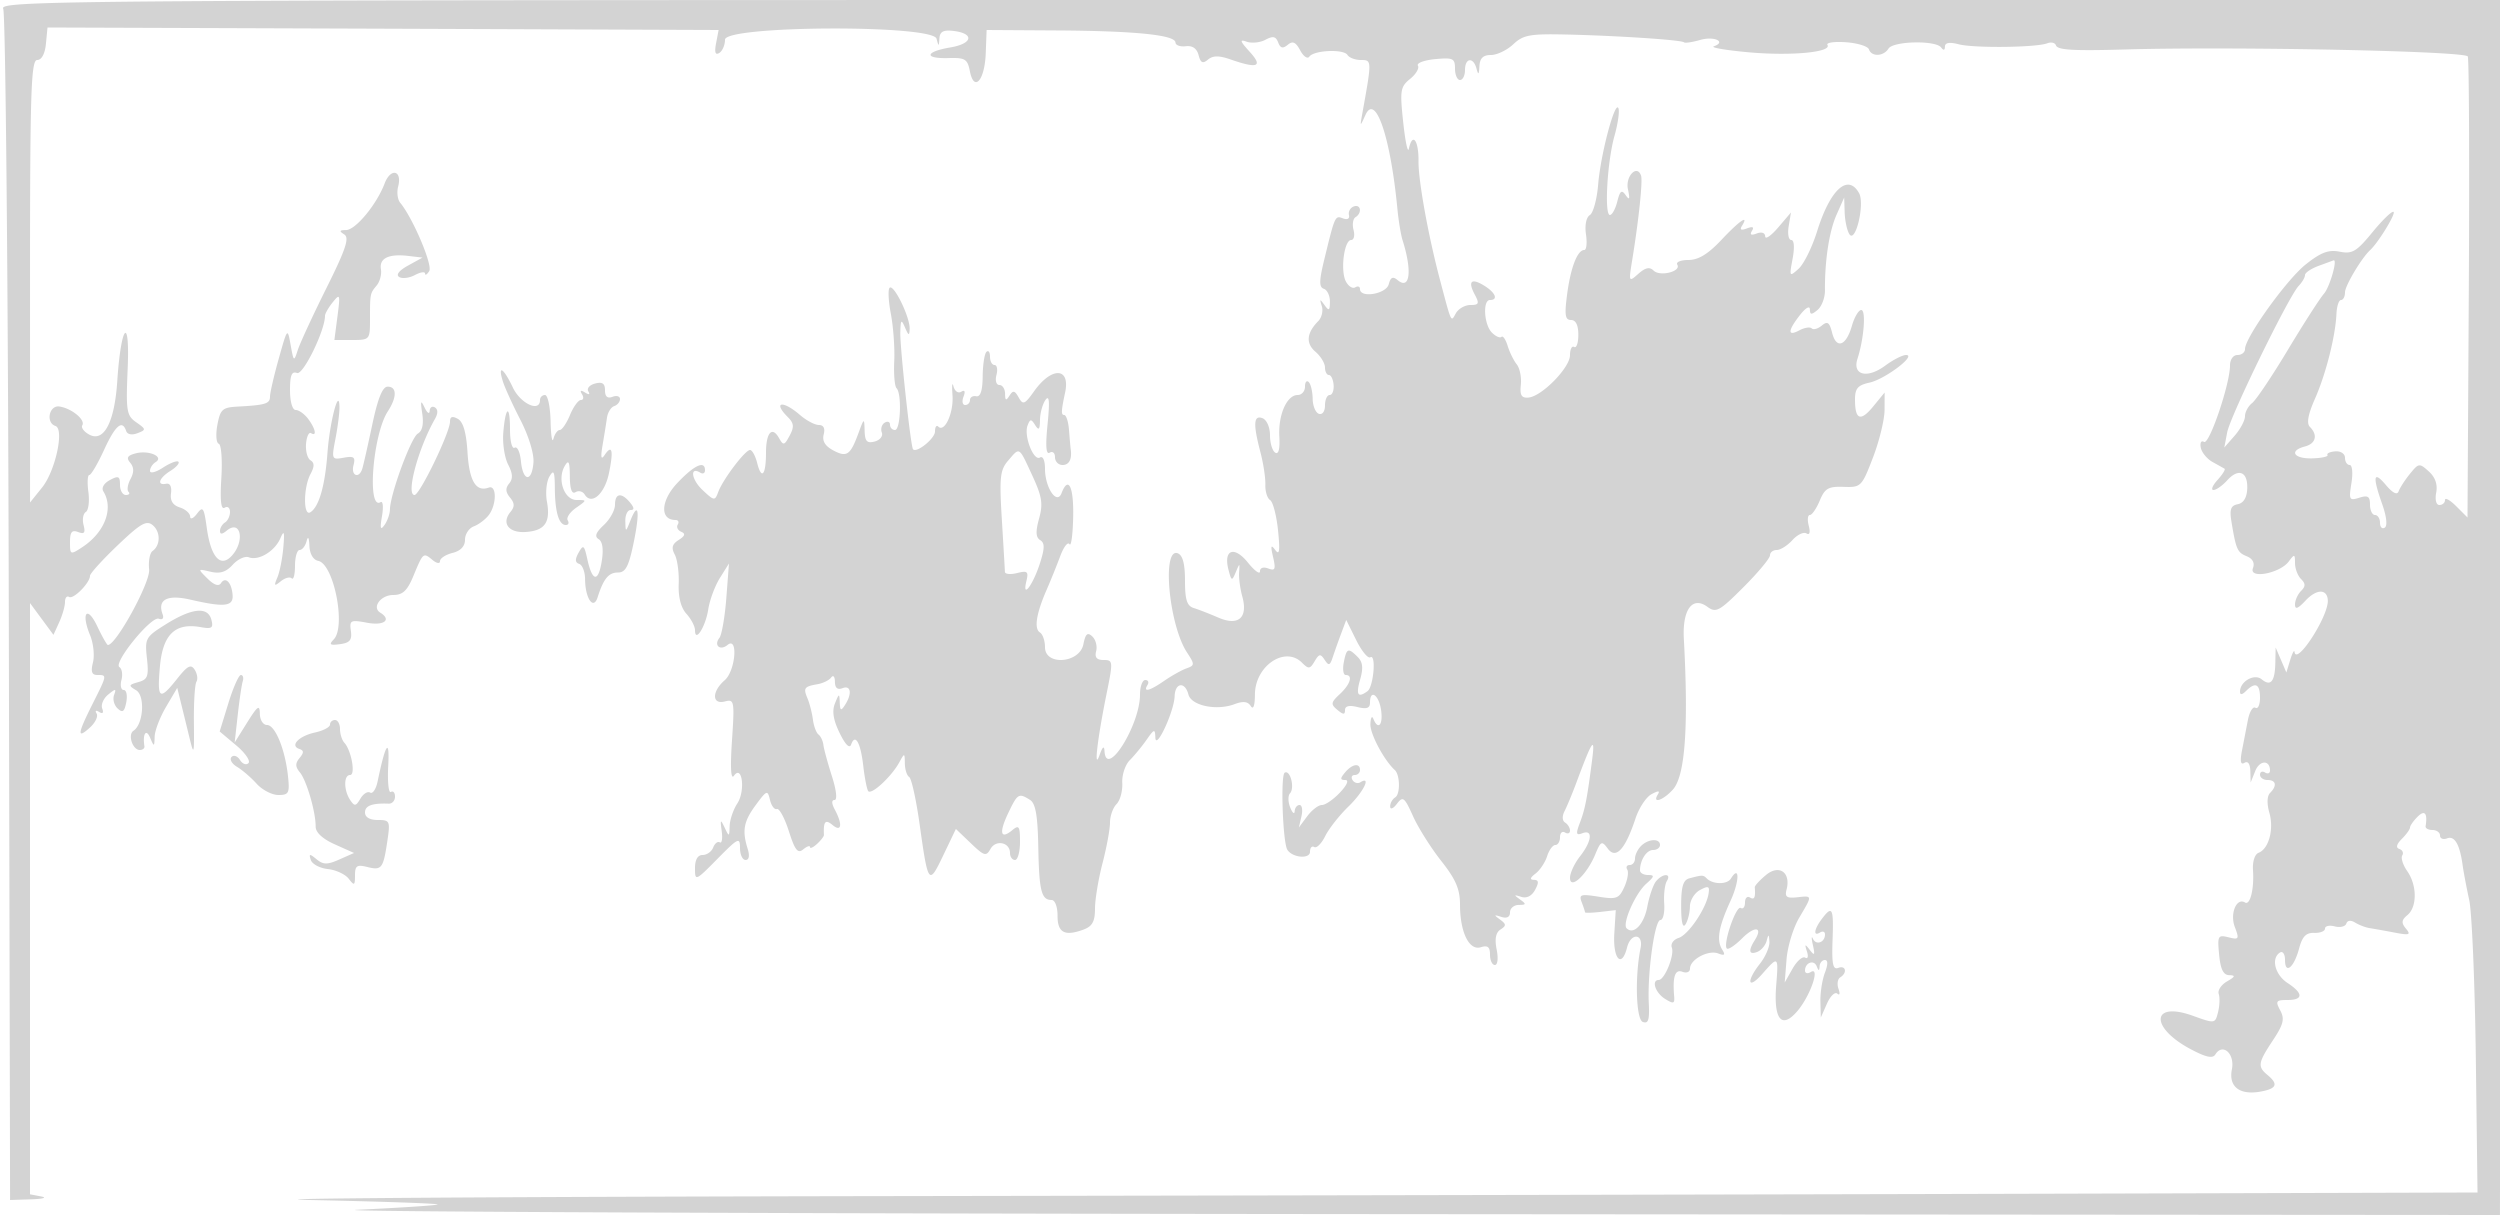 <svg xmlns="http://www.w3.org/2000/svg" width="500" height="243"><path d="M.643 1.75c.471.962.973 54.962 1.115 120L2.016 240l4.242-.136c2.333-.075 3.23-.331 1.992-.57L6 238.861v-118.25l2.346 3.18 2.346 3.18 1.154-2.532c.635-1.393 1.154-3.213 1.154-4.045 0-.832.37-1.284.822-1.004.863.533 4.178-2.824 4.178-4.232 0-.451 2.486-3.192 5.524-6.092 4.593-4.384 5.774-5.063 7.013-4.035 1.601 1.329 1.585 4.025-.031 5.179-.546.39-.852 2.055-.679 3.701.266 2.539-6.595 15.089-8.25 15.089-.192 0-1.15-1.687-2.129-3.75-2.025-4.265-3.289-2.696-1.435 1.781.667 1.612.929 4.064.581 5.45-.468 1.864-.237 2.519.887 2.519 1.954 0 1.962-.046-.981 5.813-3.016 6.005-3.135 7.072-.524 4.708 1.087-.983 1.693-2.248 1.346-2.809-.359-.581-.139-.717.512-.315.711.44.941.181.609-.685-.294-.765.246-2.026 1.199-2.802 1.505-1.225 1.659-1.212 1.171.095-.31.828.009 2.039.707 2.691.999.934 1.369.667 1.736-1.255.257-1.343.027-2.441-.511-2.441s-.743-.9-.456-1.999c.288-1.099.107-2.256-.401-2.57-1.32-.816 6.355-10.257 7.873-9.684.746.281 1.057-.081.761-.886-1.084-2.945.918-3.998 5.563-2.928 6.801 1.568 8.603 1.373 8.435-.913-.185-2.516-1.42-3.784-2.324-2.387-.454.701-1.391.384-2.696-.914-1.999-1.989-1.999-1.989.61-1.37 1.893.449 3.111.064 4.437-1.4 1.005-1.111 2.45-1.78 3.212-1.488 1.948.748 5.179-1.188 6.302-3.776.762-1.755.881-1.398.605 1.815-.188 2.2-.724 4.9-1.191 6-.726 1.71-.627 1.82.68.759.841-.683 1.825-.946 2.187-.584.362.362.658-.767.658-2.508 0-1.742.417-3.167.927-3.167.509 0 1.132-.787 1.384-1.75.289-1.107.5-.767.573.927.07 1.619.764 2.804 1.757 3 3.123.615 5.603 13.145 3.109 15.708-1.01 1.038-.771 1.22 1.25.95 1.967-.264 2.431-.827 2.177-2.644-.299-2.142-.064-2.26 3.25-1.639 3.39.636 4.958-.578 2.617-2.025-1.718-1.061.11-3.527 2.614-3.527 1.881 0 2.802-.863 3.998-3.75 1.972-4.759 1.999-4.782 3.82-3.27.865.718 1.524.826 1.524.251 0-.558 1.125-1.297 2.5-1.642 1.631-.409 2.5-1.327 2.5-2.639 0-1.107.787-2.308 1.75-2.669.963-.362 2.298-1.36 2.968-2.219 1.631-2.091 1.654-6.136.032-5.541-2.551.935-3.9-1.3-4.25-7.045-.242-3.969-.854-6.095-1.928-6.695-1.108-.621-1.572-.457-1.572.557C90 86.494 83.949 99 82.906 99c-1.773 0 .733-9.335 4.081-15.204.631-1.106.628-1.916-.007-2.309-.539-.333-1.012-.016-1.05.704-.039.72-.498.409-1.019-.691-.754-1.589-.849-1.339-.462 1.218.319 2.104.014 3.489-.882 4-1.364.779-5.553 12.182-5.582 15.197-.009.872-.497 2.26-1.085 3.085-.812 1.14-.932.708-.499-1.8.313-1.815.184-3.061-.287-2.77-2.761 1.706-1.548-13.559 1.442-18.145 1.854-2.844 1.844-4.952-.025-4.952-1.021 0-1.958 2.311-3.076 7.584-.884 4.171-1.784 8.146-2 8.833-.649 2.069-2.308 1.405-1.757-.703.424-1.622.092-1.877-1.959-1.505-2.405.437-2.448.339-1.647-3.797.451-2.335.812-5.145.801-6.245-.043-4.336-1.933 2.788-2.396 9.033-.494 6.656-1.704 10.859-3.435 11.929-1.427.881-1.395-4.972.041-7.655.805-1.505.804-2.246-.004-2.746-.609-.376-1.01-1.862-.891-3.301s.571-2.397 1.004-2.129c1.225.757.869-.941-.604-2.881-.731-.963-1.841-1.75-2.468-1.75-.662 0-1.14-1.665-1.14-3.969 0-2.993.344-3.836 1.402-3.43C60.623 75.069 65 66.118 65 63.154c0-.425.701-1.645 1.558-2.713 1.45-1.806 1.516-1.61.939 2.809l-.62 4.75h3.562C73.927 68 74 67.918 74 64c0-5.314-.005-5.289 1.335-6.904.641-.772 1.024-2.237.851-3.256-.37-2.187 1.552-3.118 5.48-2.655l2.834.335-2.893 1.593c-1.794.988-2.467 1.856-1.77 2.286.617.381 2.031.207 3.142-.388 1.112-.595 2.028-.728 2.036-.296.009.432.382.208.829-.497.741-1.168-3.276-10.623-5.811-13.678-.522-.629-.704-2.082-.404-3.229.853-3.262-1.491-3.805-2.699-.626-1.612 4.239-5.816 9.313-7.731 9.33-1.33.012-1.405.202-.347.872 1.068.677.32 2.927-3.57 10.74-2.706 5.437-5.282 11.007-5.724 12.379-.772 2.4-.826 2.362-1.43-1.006-.624-3.478-.639-3.461-2.378 2.735-.962 3.429-1.75 6.842-1.75 7.583 0 1.425-.897 1.703-6.436 1.999-3.079.164-3.503.543-4.086 3.654-.359 1.909-.235 3.61.274 3.78.509.169.742 3.266.518 6.88-.28 4.502-.072 6.364.661 5.912.588-.364 1.069.014 1.069.839s-.45 1.778-1 2.118c-.55.34-1 1.097-1 1.681 0 .727.426.711 1.342-.05 2.787-2.313 3.7 2.06 1.043 4.996-2.272 2.51-4.22.352-5.032-5.571-.557-4.065-.772-4.373-1.958-2.81-.732.965-1.346 1.222-1.363.571-.018-.65-.954-1.475-2.081-1.832-1.385-.44-1.952-1.352-1.75-2.818.182-1.316-.192-2.069-.951-1.917-1.965.393-1.462-1.136.847-2.579 1.154-.72 1.868-1.539 1.587-1.82-.281-.281-1.675.252-3.097 1.184-1.423.932-2.587 1.22-2.587.639s.508-1.37 1.128-1.753c1.734-1.072-1.361-2.434-3.975-1.751-1.679.439-1.939.883-1.105 1.888.762.918.779 1.898.057 3.247-.569 1.062-.75 2.216-.403 2.564.347.347.106.631-.535.631-.642 0-1.167-.916-1.167-2.035 0-1.735-.299-1.875-2.028-.95-1.193.639-1.727 1.572-1.297 2.268 2.107 3.41.287 8.202-4.244 11.171-2.362 1.547-2.431 1.518-2.431-1.038 0-2.014.38-2.484 1.621-2.008 1.245.478 1.498.156 1.093-1.392-.289-1.108-.088-2.285.448-2.616.536-.331.768-2.132.516-4.001-.252-1.869-.168-3.399.188-3.399.355 0 1.678-2.25 2.939-5 2.262-4.93 3.652-6.13 4.422-3.82.236.71 1.135.895 2.256.465 1.774-.681 1.762-.785-.239-2.187-1.932-1.353-2.07-2.218-1.709-10.715.466-10.939-1.336-8.771-2.081 2.506-.541 8.183-2.664 12.244-5.584 10.681-1.059-.567-1.693-1.407-1.409-1.867.671-1.086-2.119-3.388-4.559-3.76-2.073-.317-2.808 3.228-.808 3.895 1.811.604-.012 8.993-2.672 12.302l-2.412 3-.005-44.25C6.001 18.448 6.209 12 7.437 12c.89 0 1.556-1.237 1.75-3.25L9.5 5.5l33 .116c18.15.064 48.35.176 67.111.25L143.723 6l-.507 2.649c-.349 1.828-.151 2.429.639 1.941.63-.39 1.145-1.581 1.145-2.649 0-2.86 41.564-3.048 42.311-.191.421 1.611.466 1.606.573-.066.087-1.361.787-1.737 2.789-1.5 4.269.505 3.885 2.546-.622 3.307-5.079.858-5.3 2.275-.33 2.123 3.291-.101 3.781.2 4.25 2.608.83 4.271 2.97 1.898 3.175-3.521L197.324 6l14.088.088c15.68.097 23.638.908 23.683 2.412.017.55.944.885 2.06.745 1.326-.166 2.213.448 2.56 1.771.412 1.577.83 1.776 1.886.9.998-.828 2.196-.834 4.527-.021 5.428 1.892 6.527 1.442 3.796-1.555-1.939-2.128-2.059-2.529-.602-2.004 1.003.361 2.697.189 3.765-.383 1.506-.806 2.078-.687 2.545.529.449 1.17.935 1.292 1.915.479.996-.826 1.598-.558 2.491 1.11.647 1.209 1.466 1.779 1.819 1.266.898-1.303 6.877-1.576 7.636-.348.344.556 1.558 1.011 2.698 1.011 2.189 0 2.191.061.308 10.5-.529 2.93-.515 2.941.586.5 2.011-4.459 5.013 4.359 6.4 18.801.227 2.366.69 5.175 1.029 6.242 1.957 6.167 1.483 10.029-.981 7.984-.964-.8-1.414-.591-1.785.827-.51 1.952-5.748 2.829-5.748.962 0-.514-.427-.67-.95-.347-.522.323-1.368-.213-1.88-1.191-1.127-2.153-.342-8.278 1.06-8.278.552 0 .768-.9.481-1.999-.288-1.099-.115-2.251.383-2.559 1.375-.85 1.083-2.674-.344-2.15-.687.252-1.119 1.019-.959 1.706.173.742-.313 1.016-1.199.676-1.579-.606-1.595-.573-3.74 8.248-1.038 4.27-1.056 5.51-.085 5.834.678.226 1.226 1.386 1.218 2.577-.013 1.812-.193 1.921-1.095.667-.915-1.273-.995-1.24-.527.221.304.947-.017 2.297-.711 3-2.332 2.36-2.524 4.444-.564 6.122 1.052.901 1.912 2.317 1.912 3.147 0 .831.354 1.51.787 1.51.433 0 .855.9.938 2 .083 1.1-.271 2-.787 2s-.938.938-.938 2.083c0 1.19-.521 1.91-1.215 1.679-.668-.223-1.231-1.573-1.25-3.001-.019-1.427-.372-2.932-.785-3.345-.413-.412-.75.001-.75.917 0 .917-.659 1.667-1.465 1.667-2.169 0-3.916 3.975-3.665 8.337.142 2.462-.154 3.606-.824 3.191-.575-.355-1.046-1.921-1.046-3.48 0-1.597-.655-3.085-1.5-3.41-1.792-.687-1.899 1.164-.399 6.862.579 2.2 1.016 5.097.971 6.438-.044 1.341.383 2.725.95 3.076.567.35 1.281 3.078 1.586 6.061.422 4.117.288 5.063-.556 3.925-.867-1.169-.963-.857-.433 1.414.57 2.443.413 2.812-.969 2.282-.976-.375-1.652-.136-1.655.585-.003.671-1.094-.131-2.425-1.781-2.742-3.398-4.925-2.572-3.869 1.464.592 2.265.69 2.298 1.451.482.795-1.898.812-1.897.673.054-.079 1.1.204 3.243.628 4.763 1.193 4.277-.747 6.004-4.781 4.257-1.745-.756-3.959-1.618-4.922-1.916-1.356-.419-1.75-1.649-1.75-5.466 0-3.368-.456-5.099-1.443-5.478-3.216-1.234-1.775 14.306 1.838 19.82 1.578 2.408 1.571 2.593-.11 3.201-.982.354-2.979 1.471-4.439 2.482-2.935 2.031-4.294 2.371-3.346.837.34-.55.141-1-.441-1S228 137.313 228 138.917c0 6.123-6.775 16.907-7.1 11.302-.066-1.148-.393-.889-.983.781-1.201 3.396-.458-3.112 1.398-12.25 1.322-6.504 1.3-6.75-.588-6.75-1.387 0-1.824-.521-1.495-1.78.256-.978-.091-2.299-.771-2.934-.958-.895-1.36-.542-1.781 1.566-.763 3.815-7.68 4.346-7.68.589 0-1.278-.454-2.603-1.008-2.946-1.213-.749-.746-3.759 1.318-8.495a161.75 161.75 0 0 0 2.756-6.817c.678-1.825 1.503-2.881 1.833-2.346.331.534.662-1.911.737-5.433.128-6.087-.963-8.321-2.328-4.764-.928 2.419-3.308-1.099-3.308-4.89 0-1.661-.422-2.607-1.002-2.249-1.278.79-3.273-4.343-2.485-6.395.519-1.352.714-1.362 1.525-.078.721 1.14.938.908.962-1.028.017-1.375.508-3.175 1.091-4 .768-1.087.885.247.424 4.846-.437 4.364-.305 6.142.424 5.691.584-.36 1.061.047 1.061.904S211.675 93 212.5 93c1.336 0 1.928-1.153 1.639-3.188-.054-.379-.203-2.066-.331-3.75-.128-1.684-.562-3.062-.963-3.062-.649 0-.618-.763.179-4.5 1.075-5.043-2.674-5.205-6.19-.267-1.9 2.668-2.234 2.804-3.099 1.259-.79-1.412-1.129-1.479-1.837-.362-.682 1.077-.871.996-.883-.38-.008-.963-.517-1.75-1.132-1.75-.624 0-.886-.882-.593-2 .287-1.1.115-2-.384-2-.498 0-.906-.75-.906-1.667 0-.916-.321-1.345-.714-.953-.392.393-.729 2.605-.75 4.917-.024 2.814-.449 4.12-1.286 3.953-.687-.138-1.25.2-1.25.75s-.436 1-.969 1c-.532 0-.681-.749-.33-1.664.411-1.069.246-1.421-.46-.985-.604.374-1.3-.114-1.548-1.086-.248-.971-.335-.165-.193 1.791.254 3.503-1.579 7.532-2.849 6.262-.358-.358-.651.083-.651.98 0 1.417-3.766 4.436-4.406 3.533-.467-.659-2.611-20.406-2.533-23.331.068-2.583.199-2.722.939-1 .715 1.665.871 1.713.93.284.092-2.262-3.06-8.822-3.969-8.26-.39.241-.299 2.585.204 5.207.502 2.623.81 6.896.684 9.496-.126 2.599.081 5.037.461 5.416 1.079 1.079.809 8.357-.31 8.357-.55 0-1-.477-1-1.059s-.481-.762-1.068-.399c-.588.363-.844 1.245-.569 1.961.275.718-.366 1.526-1.432 1.805-1.539.402-1.946-.035-2.007-2.152-.075-2.608-.098-2.598-1.25.522-1.619 4.383-2.317 4.851-5.055 3.386-1.612-.863-2.218-1.883-1.881-3.168.319-1.224-.024-1.896-.968-1.896-.805 0-2.502-.9-3.77-2-3.452-2.994-5.511-2.654-2.452.405 1.246 1.246 1.32 1.973.379 3.731-1.052 1.965-1.263 2.016-2.109.503-1.395-2.493-2.618-1.127-2.618 2.925 0 4.465-.893 5.507-1.76 2.054-.361-1.44-1.005-2.618-1.43-2.618-.977 0-5.427 5.878-6.36 8.4-.671 1.816-.81 1.798-3.145-.396-2.248-2.111-2.585-4.789-.436-3.461.512.316.931.098.931-.484 0-2.029-2.157-1.035-5.542 2.554-3.329 3.53-3.519 7.387-.364 7.387.563 0 .77.412.459.915-.311.503 0 1.151.691 1.442.903.379.763.839-.501 1.638-1.314.832-1.514 1.563-.796 2.905.527.986.886 3.635.796 5.886-.105 2.645.442 4.76 1.547 5.982.94 1.039 1.71 2.507 1.71 3.261 0 2.646 2.118-.669 2.649-4.145.284-1.861 1.333-4.69 2.331-6.285l1.814-2.901-.527 6.901c-.29 3.795-.915 7.392-1.388 7.993-1.175 1.489.148 2.63 1.627 1.403 2.167-1.798 1.607 5.173-.568 7.058-2.598 2.254-2.573 4.926.039 4.243 1.885-.493 1.951-.126 1.419 7.843-.359 5.361-.221 7.882.384 7.026 1.666-2.358 2.333 3.014.686 5.527-.806 1.231-1.498 3.266-1.536 4.523-.067 2.185-.112 2.198-1.014.285-.813-1.723-.892-1.623-.574.72.203 1.496.031 2.511-.382 2.255-.413-.255-1.008.209-1.324 1.031-.315.822-1.262 1.494-2.105 1.494-.992 0-1.531.938-1.531 2.665 0 2.605.101 2.562 4.5-1.9 4.148-4.208 4.5-4.377 4.5-2.165 0 1.32.502 2.4 1.117 2.4.699 0 .854-.84.413-2.25-1.139-3.648-.797-5.47 1.65-8.779 2.182-2.952 2.339-3.007 2.816-.99.277 1.175.9 1.998 1.384 1.828.484-.17 1.562 1.829 2.396 4.442 1.214 3.806 1.786 4.528 2.87 3.628.745-.618 1.354-.826 1.354-.462 0 .364.632.082 1.404-.628.773-.709 1.394-1.514 1.382-1.789-.124-2.726.276-3.193 1.714-2 1.819 1.51 2.061-.084.465-3.066-.664-1.24-.681-1.934-.048-1.934.575 0 .353-1.983-.533-4.75-.835-2.613-1.601-5.425-1.702-6.25-.1-.825-.543-1.766-.983-2.091-.441-.325-.944-1.675-1.118-3-.174-1.325-.657-3.216-1.072-4.202-.886-2.102-.678-2.401 1.991-2.862 1.1-.19 2.331-.795 2.735-1.345.409-.557.741-.177.75.857.01 1.237.516 1.665 1.515 1.281 1.696-.651 1.958 1.107.5 3.362-.806 1.247-.983 1.163-1.048-.5-.074-1.877-.133-1.865-.96.186-.619 1.538-.344 3.29.929 5.906 1.144 2.352 1.992 3.202 2.307 2.313.808-2.28 1.887-.401 2.417 4.211.271 2.364.711 4.651.978 5.082.566.918 4.627-2.804 6.217-5.698 1.074-1.954 1.1-1.949 1.13.191.016 1.205.405 2.422.862 2.705.458.283 1.389 4.472 2.07 9.309 1.727 12.284 1.842 12.44 4.734 6.398l2.54-5.308 2.981 2.852c2.683 2.569 3.076 2.683 3.938 1.145 1.078-1.923 3.905-1.332 3.905.815 0 .766.45 1.393 1 1.393s1-1.63 1-3.622c0-3.133-.206-3.452-1.524-2.358-2.38 1.975-2.725.57-.834-3.396 1.871-3.924 2.108-4.067 4.358-2.645 1.118.707 1.54 3.107 1.658 9.431.163 8.779.618 10.59 2.661 10.59.681 0 1.196 1.359 1.191 3.144-.011 3.417 1.432 4.176 5.24 2.758 1.714-.638 2.25-1.629 2.25-4.16 0-1.827.675-5.913 1.5-9.081.825-3.167 1.5-6.829 1.5-8.138 0-1.309.589-2.975 1.308-3.702.719-.726 1.235-2.624 1.147-4.218-.089-1.593.587-3.645 1.502-4.56.916-.916 2.425-2.75 3.354-4.076 1.546-2.207 1.695-2.245 1.763-.44.099 2.63 3.751-5.218 3.852-8.277.09-2.736 2.068-2.987 2.758-.35.587 2.243 5.614 3.295 9.233 1.933 1.714-.646 2.655-.536 3.235.378.512.807.823-.055.833-2.306.024-5.712 6.007-9.77 9.401-6.376 1.332 1.332 1.615 1.302 2.538-.265.894-1.516 1.175-1.557 2.004-.292.81 1.237 1.068 1.157 1.612-.5a154.108 154.108 0 0 1 1.677-4.727l1.029-2.754 1.98 4c1.088 2.2 2.366 3.761 2.839 3.469 1.209-.747.656 5.877-.565 6.775-1.928 1.416-2.353.738-1.469-2.345.655-2.283.523-3.479-.498-4.5-1.903-1.903-2.227-1.773-2.778 1.11-.263 1.375-.09 2.5.384 2.5 1.501 0 .933 1.855-1.169 3.814-1.802 1.678-1.858 2.034-.5 3.161 1.19.988 1.53.996 1.53.039 0-.814.848-1.018 2.5-.603 1.845.463 2.5.229 2.5-.892 0-2.759 1.764-1.578 2.213 1.481.438 2.982-.587 4.139-1.551 1.75-.277-.687-.54-.194-.583 1.096-.066 1.945 2.733 7.202 4.873 9.154 1.063.97 1.131 4.831.096 5.47-.576.357-1.034 1.184-1.016 1.839.017.661.62.417 1.353-.549 1.195-1.575 1.5-1.341 3.218 2.474 1.043 2.317 3.585 6.35 5.647 8.96 2.911 3.685 3.75 5.638 3.75 8.73 0 5.526 1.828 9.265 4.167 8.523 1.374-.436 1.833-.064 1.833 1.486 0 1.137.439 2.067.975 2.067.557 0 .709-1.329.355-3.101-.423-2.114-.176-3.388.775-4 1.181-.761 1.165-1.067-.105-1.993-1.27-.927-1.232-1.008.25-.532 1.128.363 1.75.041 1.75-.905 0-.808.788-1.476 1.75-1.484 1.513-.014 1.547-.162.25-1.095-1.27-.913-1.234-.993.235-.522 1.098.353 2.12-.163 2.785-1.405.79-1.476.731-1.971-.235-1.995-.882-.022-.782-.415.319-1.254.883-.672 1.926-2.232 2.318-3.468.392-1.235 1.132-2.246 1.645-2.246.513 0 .933-.702.933-1.559s.45-1.281 1-.941c.55.34 1 .168 1-.382s-.441-1.272-.98-1.605c-.59-.365-.63-1.283-.102-2.309.482-.937 1.547-3.504 2.366-5.704 3.196-8.581 3.771-9.405 3.137-4.5-1.004 7.773-1.402 9.821-2.445 12.563-.845 2.224-.762 2.569.505 2.083 2.156-.828 1.904 1.595-.481 4.627-1.1 1.398-2 3.329-2 4.29 0 2.504 3.357-.597 5.037-4.651 1.124-2.715 1.321-2.807 2.529-1.178 1.621 2.185 3.491.142 5.535-6.045.693-2.097 2.133-4.279 3.2-4.85 1.39-.744 1.747-.726 1.261.061-1.183 1.913 1.048 1.189 3.007-.977 2.454-2.711 3.161-12.402 2.2-30.144-.318-5.864 1.705-8.615 4.716-6.413 1.719 1.256 2.387.892 7.205-3.925 2.92-2.921 5.31-5.79 5.31-6.376 0-.586.605-1.065 1.345-1.065s2.15-.889 3.134-1.976c.983-1.087 2.249-1.692 2.812-1.344.634.392.809-.189.46-1.524-.31-1.186-.21-2.156.221-2.156.432 0 1.322-1.295 1.977-2.877 1.017-2.455 1.716-2.858 4.769-2.75 3.482.124 3.639-.033 5.878-5.873 1.266-3.3 2.308-7.575 2.316-9.5l.016-3.5-2.272 2.775c-2.55 3.116-3.656 2.704-3.656-1.362 0-2.229.556-2.876 2.915-3.394 3.092-.679 9.486-5.516 7.295-5.518-.71 0-2.59.96-4.178 2.134-3.596 2.658-6.603 1.899-5.532-1.397 1.294-3.984 1.737-9.738.75-9.738-.529 0-1.37 1.427-1.87 3.172-1.161 4.046-3.117 4.724-3.958 1.372-.527-2.097-.924-2.372-2.061-1.428-.775.643-1.683.896-2.017.562-.334-.334-1.448-.158-2.475.392-2.398 1.283-2.347.098.131-3.07 1.13-1.444 1.965-1.92 1.978-1.128.018 1.109.311 1.133 1.528.123.829-.688 1.496-2.43 1.484-3.873-.05-5.96.842-11.83 2.298-15.122l1.549-3.5.097 3c.053 1.65.476 3.598.939 4.33 1.23 1.939 3.125-6.082 1.939-8.202-2.229-3.983-5.779-.752-8.391 7.636-.988 3.171-2.651 6.54-3.698 7.486-1.845 1.671-1.881 1.61-1.201-2.014.419-2.234.31-3.736-.272-3.736-.535 0-.767-1.238-.516-2.75l.457-2.75-2.56 3c-1.407 1.65-2.575 2.452-2.595 1.781-.021-.721-.715-.958-1.7-.58-1.111.427-1.426.254-.948-.52.482-.78.156-.943-1-.5-1.164.447-1.484.283-.993-.511 1.478-2.391-.486-1.047-4.133 2.828-2.654 2.821-4.589 3.999-6.571 4-1.545.001-2.551.42-2.235.93.848 1.372-3.475 2.453-4.743 1.185-.781-.781-1.636-.598-3.046.651-1.922 1.703-1.945 1.65-1.225-2.764 1.302-7.973 2.124-15.801 1.772-16.858-.785-2.356-3.187.125-2.626 2.712.426 1.965.313 2.274-.438 1.198-.816-1.166-1.144-.922-1.69 1.25-.372 1.484-1.037 2.698-1.478 2.698-1.148 0-.53-10.719.913-15.824.672-2.379 1.031-4.854.797-5.5-.649-1.793-3.562 9.121-4.058 15.205-.242 2.959-.992 5.722-1.667 6.139-.724.448-1.039 2.033-.77 3.869.251 1.711.1 3.111-.335 3.111-1.373 0-2.723 3.472-3.433 8.827-.556 4.185-.407 5.173.776 5.173.953 0 1.462 1.029 1.462 2.956 0 1.626-.375 2.724-.834 2.441-.458-.283-.833.456-.833 1.643 0 2.492-5.638 8.245-8.308 8.477-1.4.122-1.744-.456-1.524-2.555.156-1.491-.212-3.331-.819-4.087-.608-.756-1.425-2.421-1.818-3.7-.392-1.279-.951-2.088-1.241-1.798-.291.29-1.15-.094-1.909-.853C296.794 64.937 296.505 60 298 60c1.679 0 1.118-1.445-1.097-2.829-2.633-1.644-3.396-.961-1.949 1.743.957 1.789.834 2.086-.869 2.086-1.092 0-2.404.748-2.916 1.663-1.005 1.795-.824 2.176-3.167-6.663-2.347-8.853-4.343-19.879-4.301-23.75.047-4.22-1.212-5.852-1.928-2.5-.206.962-.713-1.399-1.127-5.248-.691-6.422-.577-7.139 1.377-8.722 1.171-.948 1.873-2.14 1.559-2.648-.314-.507 1.227-1.094 3.424-1.304 3.601-.343 3.994-.157 3.994 1.896 0 1.252.45 2.276 1 2.276s1-.9 1-2c0-2.463 1.685-2.646 2.311-.25.344 1.317.486 1.193.573-.5.083-1.612.736-2.25 2.302-2.25 1.202 0 3.211-.964 4.465-2.142 1.992-1.871 3.324-2.118 10.564-1.955 10.202.229 23.104 1.083 23.581 1.56.195.195 1.665-.022 3.266-.481 2.795-.801 5.275.383 2.694 1.287-.691.242 2.428.775 6.931 1.184 8.457.769 16.712.002 15.804-1.468-.285-.46 1.382-.702 3.704-.537 2.322.166 4.39.808 4.597 1.427.507 1.522 2.921 1.425 3.908-.157.948-1.518 9.455-1.697 10.535-.222.465.636.74.571.75-.176.01-.794.916-.945 2.765-.463 3.045.794 15.479.653 17.704-.201.779-.299 1.559-.117 1.733.405.315.945 3.387 1.13 13.813.832 21.896-.626 68.144.319 68.559 1.4.254.664.345 21.682.202 46.707l-.261 45.5-2.25-2.25c-1.238-1.237-2.25-1.8-2.25-1.25s-.502 1-1.117 1c-.648 0-.918-1.037-.643-2.475.312-1.634-.19-3.075-1.479-4.241-1.875-1.697-2.024-1.677-3.778.488-1.004 1.24-2.02 2.811-2.259 3.491-.281.8-1.181.353-2.546-1.263-2.495-2.954-2.718-1.782-.732 3.848.871 2.469 1.07 4.333.5 4.685-.52.322-.946-.117-.946-.974s-.45-1.559-1-1.559-1-.93-1-2.067c0-1.661-.423-1.933-2.149-1.386-1.992.633-2.107.418-1.563-2.932.324-1.999.167-3.615-.351-3.615-.515 0-.937-.647-.937-1.438 0-.804-.851-1.374-1.931-1.292-1.062.08-1.768.408-1.57.728.198.321-1.183.625-3.069.675-3.709.099-4.687-1.531-1.43-2.383 2.171-.568 2.601-2.289.978-3.912-.697-.697-.372-2.493 1.018-5.635 2.179-4.928 4.093-12.496 4.296-16.993.068-1.513.48-2.75.916-2.75.436 0 .792-.693.792-1.54 0-1.314 3.328-6.891 5.048-8.46 1.573-1.435 5.102-7.183 4.673-7.612-.274-.274-2.161 1.533-4.195 4.015-3.213 3.922-4.074 4.437-6.571 3.938-2.231-.446-3.746.117-6.784 2.524C457.325 55.911 449 67.508 449 69.82c0 .649-.675 1.18-1.5 1.18-.856 0-1.5.899-1.5 2.095 0 3.714-4.15 15.93-5.193 15.286-.558-.345-.846.16-.653 1.143.19.969 1.246 2.26 2.346 2.869 1.1.609 2.185 1.217 2.411 1.351.225.134-.407 1.146-1.405 2.25-.999 1.103-1.366 2.006-.816 2.006.55 0 1.787-.87 2.749-1.933 2.282-2.522 4.156-1.724 4.006 1.706-.076 1.757-.751 2.85-1.897 3.073-1.397.271-1.667 1.021-1.257 3.5.92 5.563 1.176 6.14 3.064 6.91 1.189.486 1.631 1.338 1.232 2.379-.852 2.219 5.38 1.054 7.163-1.34 1.143-1.534 1.25-1.507 1.25.314 0 1.095.54 2.531 1.2 3.191.933.933.933 1.467 0 2.4-.66.66-1.2 1.87-1.2 2.689 0 1.077.577.869 2.089-.754 2.217-2.379 4.369-2.404 4.474-.052.142 3.177-6.333 13.175-6.663 10.289-.055-.479-.444.253-.864 1.628l-.765 2.5-1.072-2.5-1.072-2.5-.064 3.083c-.076 3.738-.932 4.771-2.721 3.286-1.464-1.215-4.342.412-4.342 2.453 0 .702.418.66 1.2-.122 1.875-1.875 2.8-1.425 2.8 1.359 0 1.407-.413 2.304-.919 1.991-.505-.312-1.18.786-1.5 2.441-.319 1.655-.854 4.415-1.188 6.134-.418 2.154-.263 2.913.5 2.441.682-.422 1.131.202 1.17 1.625l.064 2.309.928-2.314c.876-2.185 2.945-2.233 2.945-.068 0 .55-.45.722-1 .382-.55-.34-1-.141-1 .441s.675 1.059 1.5 1.059c1.723 0 1.949 1.151.51 2.59-.606.606-.66 2.145-.139 3.96.945 3.297-.109 7.221-2.152 8.004-.768.295-1.242 1.772-1.122 3.496.257 3.726-.574 7.082-1.597 6.45-1.692-1.046-3.056 2.224-2.041 4.893.924 2.43.826 2.591-1.26 2.068-2.113-.531-2.237-.301-1.875 3.485.278 2.92.846 4.064 2.031 4.089 1.289.028 1.19.298-.458 1.25-1.157.668-1.901 1.797-1.653 2.508.248.711.187 2.345-.135 3.63-.584 2.325-.609 2.329-5.067.726-8.273-2.975-8.641 2.292-.465 6.656 3.104 1.657 4.455 1.952 4.989 1.088 1.465-2.37 3.935-.149 3.31 2.977-.702 3.512 1.597 5.24 5.885 4.421 3.091-.591 3.425-1.477 1.239-3.291-2.029-1.684-1.915-2.416 1.079-6.94 2.12-3.204 2.381-4.267 1.465-5.978-.993-1.855-.838-2.082 1.421-2.082 3.22 0 3.234-1.312.035-3.408-2.527-1.656-3.339-4.955-1.5-6.092.55-.34 1 .335 1 1.5 0 2.991 1.806 1.517 2.815-2.299.635-2.4 1.39-3.181 3.016-3.122 1.193.044 2.169-.346 2.169-.866 0-.521.878-.717 1.952-.436 1.074.281 2.113.029 2.309-.56.221-.662.9-.735 1.78-.191.783.483 2.107.982 2.941 1.107.835.125 3.07.525 4.966.888 2.948.566 3.273.45 2.238-.797-.961-1.158-.899-1.718.302-2.714 1.957-1.625 1.935-5.961-.046-8.789-.857-1.224-1.304-2.635-.994-3.137.311-.502.051-1.084-.576-1.293-.753-.251-.585-.935.494-2.014.899-.899 1.634-1.923 1.634-2.277 0-.354.675-1.318 1.5-2.143 1.443-1.443 2.036-.75 1.618 1.893-.065.412.557.75 1.382.75.825 0 1.5.498 1.5 1.107s.638.862 1.417.563c1.499-.575 2.53 1.198 3.099 5.33.189 1.375.785 4.525 1.324 7 .539 2.475 1.132 16.65 1.32 31.5l.34 27-86 .242c-47.3.133-150.8.347-230 .475-79.2.128-132.075.48-117.5.783 14.575.303 26.05.709 25.5.904-.55.195-7.75.666-16 1.048-8.25.381 84.784.773 206.742.871l221.742.177.258-121.5L500.5 0H250.143C12.048 0-.172.086.643 1.75M463.75 53.162c-1.512.553-2.75 1.385-2.75 1.85 0 .465-.568 1.44-1.263 2.167-2.014 2.107-13.681 26.017-14.307 29.321l-.569 3 2.069-2.361c1.139-1.298 2.07-3.049 2.07-3.89 0-.84.642-2.028 1.427-2.639.784-.61 3.992-5.385 7.128-10.61 3.135-5.225 6.393-10.293 7.24-11.263 1.182-1.354 2.797-7.053 1.887-6.658-.1.043-1.42.531-2.932 1.083M100.562 76.25c.383 1.237 1.972 4.725 3.532 7.75 1.64 3.182 2.736 6.764 2.599 8.5-.316 4.023-2.113 3.83-2.508-.269-.173-1.798-.735-3.009-1.25-2.691-.524.324-.935-1.28-.935-3.648 0-5.135-.903-4.686-1.342.667-.175 2.128.262 4.986.971 6.352.932 1.796.989 2.844.207 3.786-.782.943-.737 1.718.164 2.803.937 1.129.963 1.84.105 2.873-1.879 2.264-.359 4.259 3.062 4.022 3.815-.264 4.976-1.932 4.221-6.063-.319-1.742-.1-3.992.486-5 .878-1.511 1.071-1.101 1.096 2.336.034 4.744.809 7.332 2.196 7.332.524 0 .693-.419.376-.932-.316-.512.432-1.637 1.664-2.5 2.223-1.557 2.224-1.568.125-1.568-2.489 0-3.942-4.125-2.39-6.788.791-1.357 1.004-.922 1.029 2.097.02 2.534.402 3.579 1.142 3.122.611-.378 1.435-.164 1.83.475 1.361 2.203 3.977-.09 4.845-4.247.955-4.573.635-5.896-.878-3.63-.693 1.037-.808.439-.388-2.029.327-1.925.721-4.376.874-5.446.154-1.07.803-2.12 1.442-2.333.64-.213 1.163-.848 1.163-1.411 0-.563-.675-.765-1.5-.448-1.005.385-1.5-.044-1.5-1.3 0-1.379-.526-1.737-1.989-1.355-1.094.286-1.699.989-1.345 1.561.4.648.149.736-.666.232-.866-.535-1.068-.418-.595.345.392.635.291 1.155-.225 1.155-.515 0-1.497 1.35-2.18 3s-1.605 3-2.048 3c-.443 0-1.011.787-1.263 1.75-.251.963-.509-.612-.573-3.5-.064-2.888-.566-5.25-1.116-5.25-.55 0-1 .45-1 1 0 2.539-3.891.749-5.433-2.5-1.866-3.932-3.067-4.681-2.005-1.25m101.049 15.891c-1.603 1.872-1.759 3.348-1.244 11.75.323 5.285.598 9.995.61 10.467.013.473 1.105.587 2.428.255 2.099-.527 2.336-.318 1.864 1.642-.888 3.684 1.334.731 2.727-3.624.962-3.006.97-4.034.036-4.611-.88-.544-.938-1.699-.219-4.305.82-2.971.594-4.402-1.369-8.638-2.719-5.868-2.458-5.71-4.833-2.936M123 100.961c0 1.079-1.006 2.899-2.237 4.045-1.607 1.497-1.896 2.293-1.029 2.83.782.483.997 2.047.609 4.435-.692 4.267-1.887 4.08-2.882-.45-.62-2.819-.805-2.957-1.737-1.292-.75 1.339-.717 1.973.116 2.251.638.213 1.167 1.587 1.175 3.053.022 3.855 1.673 6.255 2.503 3.639 1.185-3.733 2.205-4.972 4.091-4.972 1.505 0 2.141-1.213 3.117-5.941 1.292-6.261.972-8.487-.641-4.454-.955 2.386-.958 2.387-1.022.145-.034-1.237.442-2.25 1.059-2.25.776 0 .738-.464-.122-1.5-1.72-2.073-3-1.876-3 .461m-89.784 23.866c-4.111 2.565-4.266 2.841-3.831 6.828.393 3.606.166 4.235-1.716 4.766-1.969.555-2.01.705-.45 1.627 1.838 1.087 1.471 6.792-.522 8.101-1.193.784-.181 3.851 1.272 3.851.567 0 .978-.338.913-.75-.389-2.459.33-3.584 1.118-1.75.828 1.928.862 1.921.93-.193.038-1.206 1.071-3.889 2.294-5.961l2.223-3.769.732 2.961c.403 1.629 1.17 4.762 1.704 6.962.903 3.717.967 3.497.897-3.107-.041-3.909.187-7.53.507-8.048.319-.517.164-1.594-.347-2.393-.751-1.176-1.417-.835-3.506 1.798-3.551 4.475-4.036 4.126-3.446-2.475.571-6.389 3.049-8.773 8.156-7.847 2.234.405 2.565.176 2.134-1.474-.701-2.68-3.853-2.376-9.062.873m12.456 15.822l-1.739 5.649 3.283 2.753c1.806 1.515 2.922 3.122 2.48 3.572-.443.451-1.206.17-1.696-.623s-1.253-1.065-1.696-.604c-.442.461.052 1.348 1.098 1.971s2.815 2.145 3.93 3.383c1.116 1.238 3.072 2.25 4.346 2.25 2.083 0 2.278-.381 1.921-3.75-.569-5.375-2.565-10.25-4.197-10.25-.778 0-1.416-1.001-1.433-2.25-.026-1.884-.439-1.599-2.534 1.75l-2.502 4 .614-5.5c.338-3.025.789-6.062 1.002-6.75.214-.687.045-1.25-.375-1.25-.419 0-1.545 2.542-2.502 5.649M66 144.921c0 .506-1.345 1.215-2.989 1.576-3.254.715-5.096 2.641-3.146 3.291.931.311.944.737.054 1.809-.888 1.07-.874 1.752.057 2.875 1.339 1.612 3.185 7.964 3.156 10.852-.012 1.16 1.382 2.452 3.83 3.548l3.85 1.723-2.937 1.3c-2.428 1.075-3.218 1.066-4.568-.048-1.388-1.146-1.559-1.123-1.143.153.27.825 1.806 1.64 3.413 1.812 1.608.172 3.486 1.045 4.173 1.941 1.11 1.447 1.25 1.371 1.25-.67 0-1.938.383-2.204 2.439-1.688 2.901.728 3.206.336 4.027-5.166.601-4.031.511-4.229-1.918-4.229-1.598 0-2.548-.559-2.548-1.5 0-1.369 1.406-1.893 4.75-1.769.688.026 1.25-.605 1.25-1.401s-.373-1.218-.828-.936c-.456.282-.693-2.054-.528-5.191.305-5.788-.533-4.568-2.123 3.088-.319 1.535-.989 2.538-1.489 2.229-.5-.309-1.379.235-1.952 1.209-.909 1.542-1.173 1.577-2.046.271-1.308-1.955-1.316-5-.015-5 1.134 0 .259-4.915-1.148-6.45-.479-.522-.871-1.76-.871-2.75s-.45-1.8-1-1.8-1 .414-1 .921m203 9.579c-.998 1.202-.987 1.5.052 1.5.782 0 .364.993-1.052 2.5-1.292 1.375-2.92 2.5-3.618 2.5s-2.02 1.012-2.939 2.25l-1.671 2.25.52-2.25c.287-1.238.113-2.25-.386-2.25-.498 0-.938.563-.976 1.25-.039.688-.438.35-.887-.75s-.469-2.375-.045-2.834c.998-1.081.037-4.806-1.064-4.125-.851.526-.387 13.917.534 15.407.992 1.606 4.532 1.918 4.532.399 0-.806.382-1.229.849-.94.467.289 1.455-.697 2.194-2.191.74-1.494 2.832-4.156 4.651-5.915 3.002-2.904 4.639-6.243 2.375-4.844-.512.317-1.213.118-1.559-.441-.345-.559-.151-1.016.431-1.016s1.059-.45 1.059-1c0-1.477-1.577-1.214-3 .5m59.2 14.7c-.66.66-1.2 1.785-1.2 2.5 0 .715-.477 1.3-1.059 1.3s-.802.416-.487.925c.314.509.046 2.078-.596 3.487-1.055 2.316-1.552 2.501-5.179 1.921-3.532-.565-3.932-.434-3.345 1.094.366.955.666 1.866.666 2.024 0 .157 1.384.126 3.075-.071l3.075-.358-.287 4.668c-.315 5.121 1.478 7.074 2.555 2.783.738-2.942 3.297-2.814 2.697.135-1.163 5.722-.909 14.257.439 14.774 1.105.424 1.371-.388 1.205-3.669-.308-6.072 1.171-16.713 2.322-16.713.54 0 .882-1.48.76-3.288-.122-1.808.116-3.833.528-4.5.988-1.599-.831-1.567-2.157.038-.568.688-1.355 2.973-1.749 5.08-.662 3.544-2.746 5.721-4.141 4.326-.925-.925 1.738-6.965 3.926-8.906 1.646-1.459 1.706-1.75.363-1.75-.886 0-1.611-.413-1.611-.918 0-2.052 1.297-4.082 2.607-4.082.766 0 1.393-.45 1.393-1 0-1.38-2.344-1.256-3.8.2m25.006 5.795c-1.262 1.043-2.274 2.146-2.25 2.451.164 2.07-.081 2.595-.956 2.054-.55-.34-1 .11-1 1s-.383 1.381-.852 1.092c-.924-.572-3.613 7.277-2.778 8.111.28.28 1.652-.635 3.05-2.032 2.563-2.563 4.232-2.314 2.529.377-1.335 2.11-1.153 2.968.494 2.335.794-.304 1.642-1.302 1.884-2.218.373-1.409.459-1.382.557.177.064 1.014-.784 2.987-1.884 4.385-2.839 3.61-2.428 5.331.484 2.023 3.182-3.616 3.227-3.579 2.758 2.301-.551 6.91 1.105 8.879 4.287 5.097 2.586-3.073 4.572-8.947 2.617-7.738-.63.389-1.146.258-1.146-.292 0-1.591 1.778-2.257 2.336-.874.402.998.522.999.585.006.043-.687.518-1.25 1.054-1.25.634 0 .634.898 0 2.565-.536 1.411-.938 3.998-.894 5.75l.081 3.185 1.229-2.774c.676-1.525 1.611-2.425 2.078-2 .467.426.573.001.234-.944-.339-.945-.185-1.984.341-2.309 1.466-.907 1.135-2.479-.399-1.89-1.062.407-1.307-.789-1.135-5.532.236-6.476-.041-7.038-2.118-4.301-1.579 2.08-1.799 3.619-.392 2.75.55-.34 1-.168 1 .382 0 1.604-1.775 2.249-2.405.874-.317-.691-.326-.131-.02 1.244.453 2.039.342 2.224-.604 1-.987-1.277-1.073-1.232-.577.302.325 1.005.167 1.545-.358 1.22-.518-.32-1.651.67-2.518 2.198l-1.576 2.78.368-4.645c.202-2.554 1.341-6.292 2.529-8.307 2.683-4.547 2.695-4.43-.422-4.088-2.072.227-2.489-.078-2.106-1.542.896-3.425-1.464-5.106-4.105-2.923m-15.341.672c-1.24.33-1.634 1.657-1.634 5.506 0 3.259.311 4.581.869 3.699.478-.754.876-2.369.885-3.587.008-1.218.915-2.696 2.014-3.284 1.673-.896 1.953-.779 1.717.714-.472 2.984-4.035 8.251-6.005 8.877-1.021.324-1.625 1.19-1.343 1.925.57 1.486-1.442 6.463-2.618 6.475-1.525.016-.686 2.567 1.238 3.769 1.707 1.066 1.968.993 1.842-.51-.332-3.956.182-5.46 1.67-4.889.832.319 1.5.028 1.5-.653 0-1.811 3.659-3.777 5.625-3.023 1.294.497 1.49.313.814-.766-1.183-1.889-.732-4.517 1.678-9.78 1.795-3.92 1.836-7.301.054-4.416-.746 1.207-3.59 1.19-4.809-.028-.729-.729-.862-.73-3.497-.029" fill="#d3d3d3" fill-rule="evenodd"/></svg>